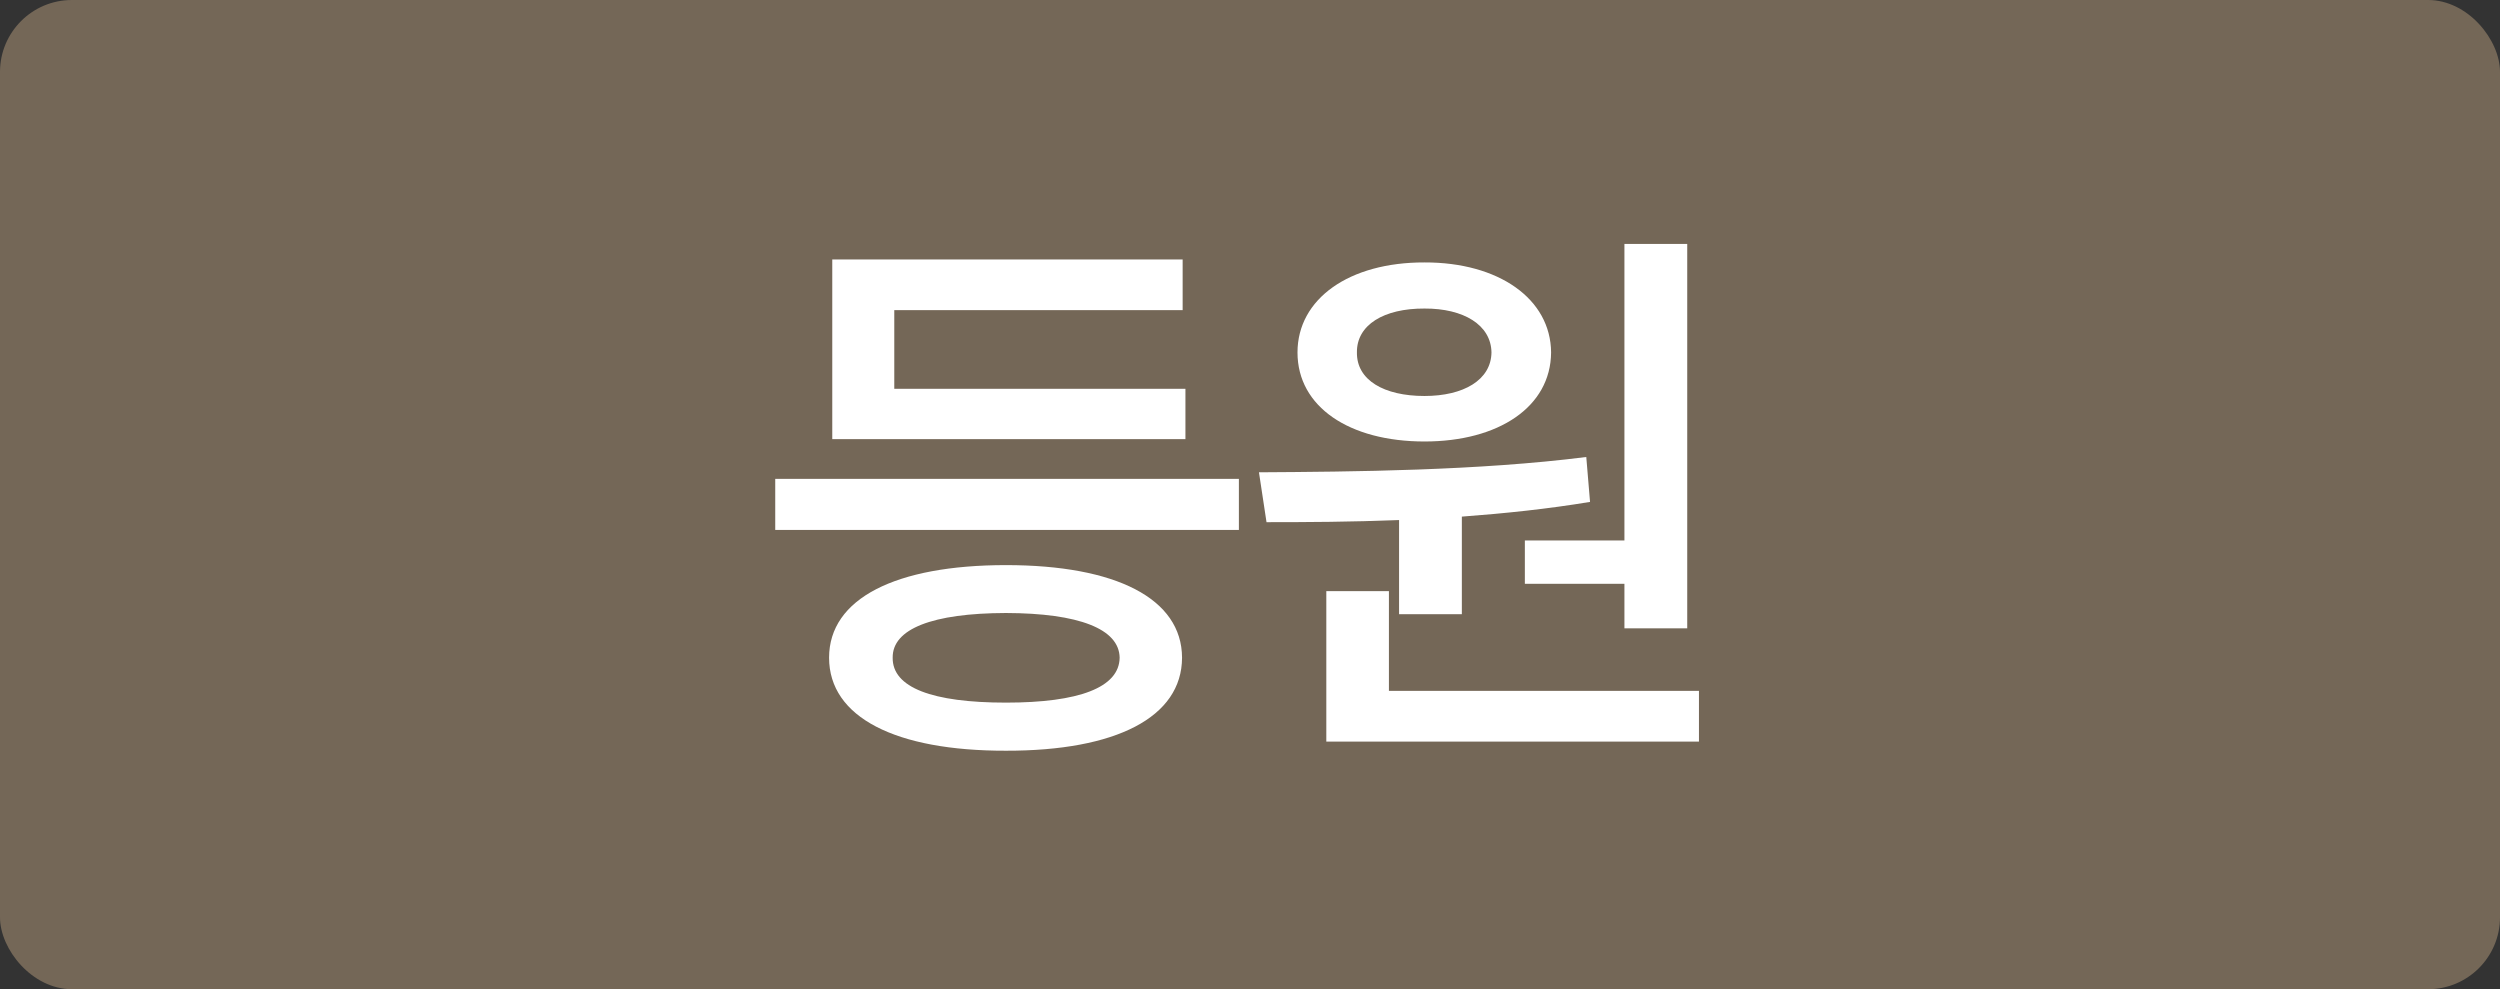 <svg width="139" height="55" viewBox="0 0 139 55" fill="none" xmlns="http://www.w3.org/2000/svg">
<rect x="0" y="0" width="139" height="55" fill="#333333" stroke="none"/>
<rect width="139" height="55" rx="4" fill="#746757"/>
<path d="M49.722 21.619H65.91V24.414H46.274V14.425H65.755V17.243H49.722V21.619ZM43.103 29.464V26.624H68.882V29.464H43.103ZM55.932 31.42C62.042 31.42 65.711 33.276 65.722 36.569C65.711 39.884 62.042 41.751 55.932 41.74C49.799 41.751 46.097 39.884 46.097 36.569C46.097 33.276 49.799 31.42 55.932 31.42ZM55.932 39.066C59.987 39.066 62.23 38.227 62.252 36.569C62.23 34.967 59.987 34.094 55.932 34.083C51.832 34.094 49.611 34.967 49.633 36.569C49.611 38.227 51.832 39.066 55.932 39.066ZM84.782 32.459V30.05H90.318V13.563H93.81V34.934H90.318V32.459H84.782ZM79.202 24.547C75.025 24.547 72.141 22.624 72.141 19.597C72.141 16.613 75.014 14.58 79.202 14.591C83.324 14.58 86.219 16.613 86.241 19.597C86.219 22.624 83.324 24.547 79.202 24.547ZM79.202 17.155C76.948 17.144 75.423 18.061 75.445 19.597C75.423 21.133 76.948 22.017 79.202 22.017C81.368 22.017 82.904 21.133 82.926 19.597C82.904 18.061 81.368 17.144 79.202 17.155ZM81.279 34.149H77.788V28.912C75.158 29.022 72.639 29.033 70.418 29.033L69.998 26.26C75.202 26.227 82.208 26.171 88.197 25.409L88.406 27.906C86.086 28.293 83.666 28.547 81.279 28.724V34.149ZM77.224 32.867V38.414H94.462V41.232H73.743V32.867H77.224Z" fill="white"/>
</svg>
